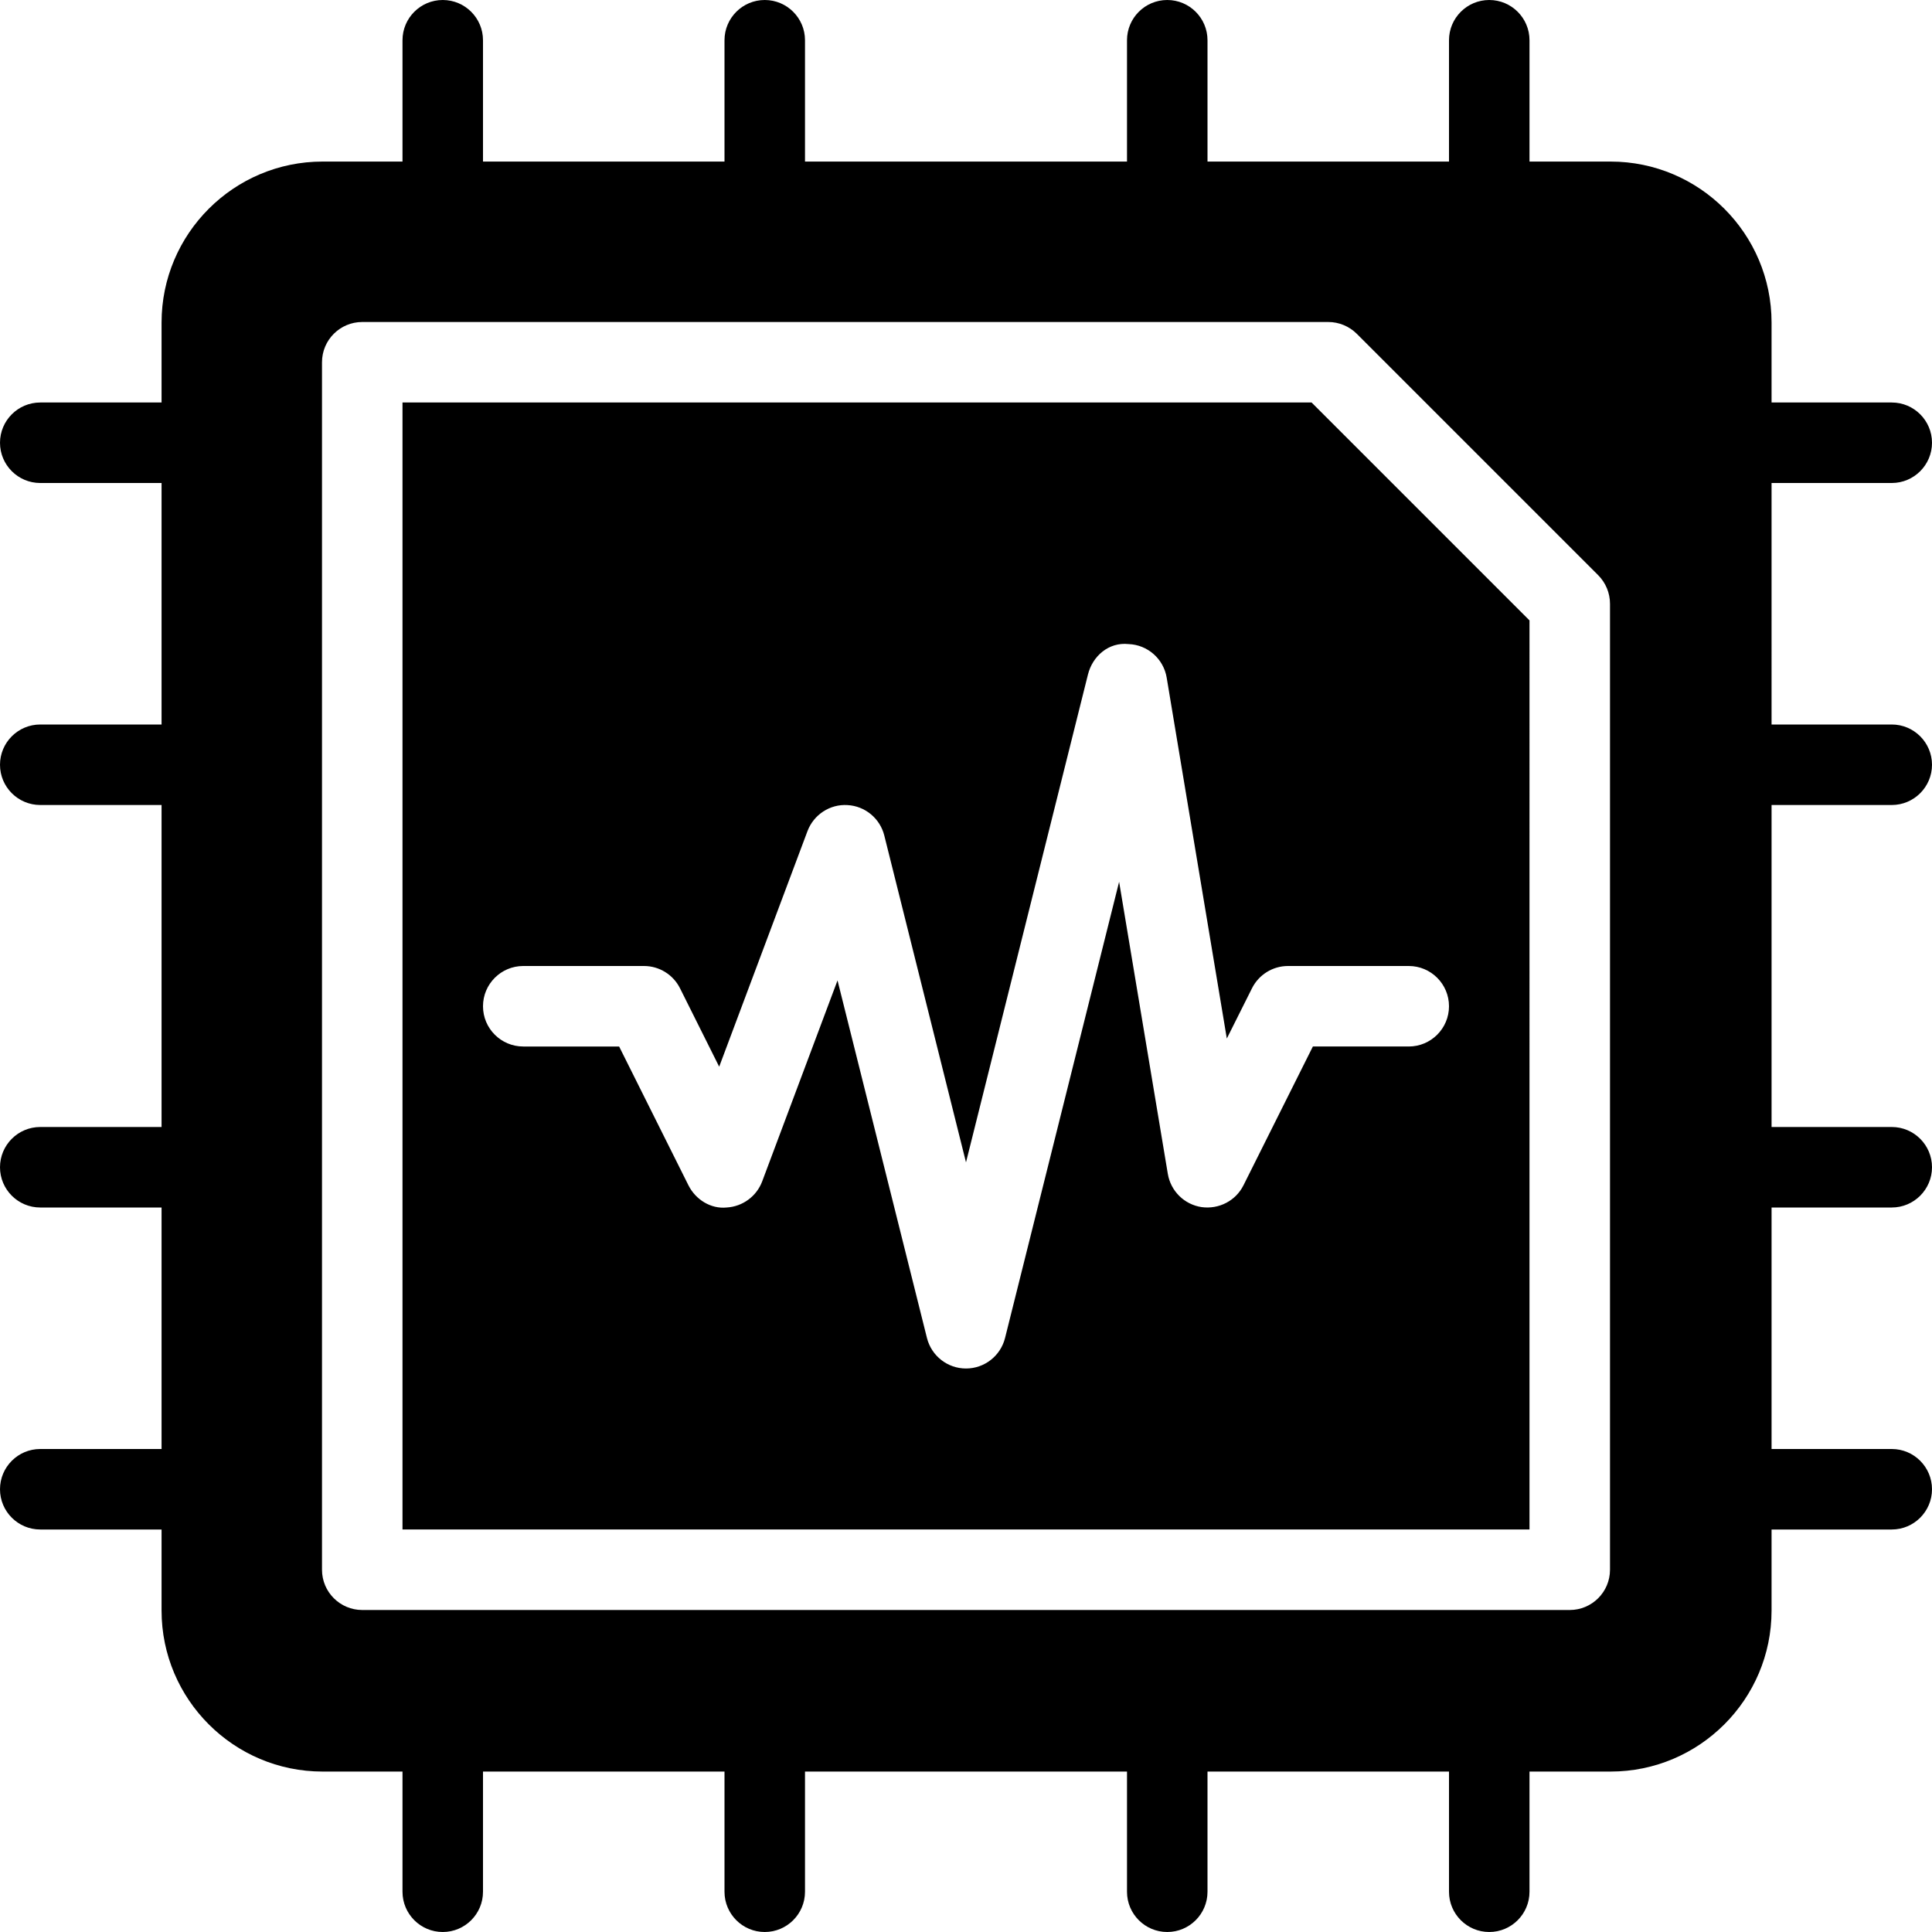 <?xml version="1.0" encoding="iso-8859-1"?>
<!-- Generator: Adobe Illustrator 19.0.0, SVG Export Plug-In . SVG Version: 6.00 Build 0)  -->
<svg version="1.1" id="Layer_1" xmlns="http://www.w3.org/2000/svg" xmlns:xlink="http://www.w3.org/1999/xlink" x="0px" y="0px"
	 viewBox="0 0 24 24" style="enable-background:new 0 0 24 24;" xml:space="preserve">
<g>
	<g>
		<path d="M23.5,10c0.276,0,0.5-0.224,0.5-0.5S23.776,9,23.5,9h-1.493V6H23.5C23.776,6,24,5.776,24,5.5S23.776,5,23.5,5h-1.493
			V4.007c0-1.103-0.897-2-2-2H19V0.5C19,0.224,18.776,0,18.5,0S18,0.224,18,0.5v1.507h-3V0.5C15,0.224,14.776,0,14.5,0
			S14,0.224,14,0.5v1.507h-4V0.5C10,0.224,9.776,0,9.5,0S9,0.224,9,0.5v1.507H6V0.5C6,0.224,5.776,0,5.5,0S5,0.224,5,0.5v1.507
			H4.007c-1.103,0-2,0.897-2,2V5H0.5C0.224,5,0,5.224,0,5.5S0.224,6,0.5,6h1.507v3H0.5C0.224,9,0,9.224,0,9.5S0.224,10,0.5,10h1.507
			v4H0.5C0.224,14,0,14.224,0,14.5S0.224,15,0.5,15h1.507v3H0.5C0.224,18,0,18.224,0,18.5S0.224,19,0.5,19h1.507v1.007
			c0,1.103,0.897,2,2,2H5V23.5C5,23.776,5.224,24,5.5,24S6,23.776,6,23.5v-1.493h3V23.5C9,23.776,9.224,24,9.5,24s0.5-0.224,0.5-0.5
			v-1.493h4V23.5c0,0.276,0.224,0.5,0.5,0.5s0.5-0.224,0.5-0.5v-1.493h3V23.5c0,0.276,0.224,0.5,0.5,0.5s0.5-0.224,0.5-0.5v-1.493
			h1.007c1.103,0,2-0.897,2-2V19H23.5c0.276,0,0.5-0.224,0.5-0.5S23.776,18,23.5,18h-1.493v-3H23.5c0.276,0,0.5-0.224,0.5-0.5
			S23.776,14,23.5,14h-1.493v-4H23.5z M20,19.5c0,0.276-0.224,0.5-0.5,0.5h-15C4.224,20,4,19.776,4,19.5v-15C4,4.224,4.224,4,4.5,4
			h12c0.133,0,0.26,0.053,0.354,0.146l3,3C19.947,7.24,20,7.367,20,7.5V19.5z M5,5v14h14V7.707L16.293,5H5z M18,12.5
			c0,0.276-0.224,0.5-0.5,0.5h-1.191l-0.862,1.724c-0.096,0.193-0.306,0.301-0.521,0.271c-0.214-0.032-0.383-0.199-0.419-0.413
			l-0.605-3.628l-1.417,5.667C12.429,16.844,12.229,17,12,17s-0.429-0.156-0.485-0.379l-1.111-4.442l-0.936,2.497
			C9.398,14.862,9.224,14.989,9.026,15c-0.196,0.02-0.385-0.098-0.474-0.276L7.691,13H6.5C6.224,13,6,12.776,6,12.5S6.224,12,6.5,12
			H8c0.189,0,0.362,0.107,0.447,0.276l0.487,0.975l1.097-2.927c0.077-0.204,0.279-0.337,0.497-0.323
			c0.219,0.012,0.404,0.166,0.457,0.378L12,14.439l1.515-6.06c0.057-0.229,0.258-0.405,0.505-0.378
			c0.237,0.009,0.434,0.184,0.473,0.417l0.747,4.483l0.313-0.625C15.638,12.107,15.811,12,16,12h1.5C17.776,12,18,12.224,18,12.5z"
			/>
	</g>
</g>
</svg>
